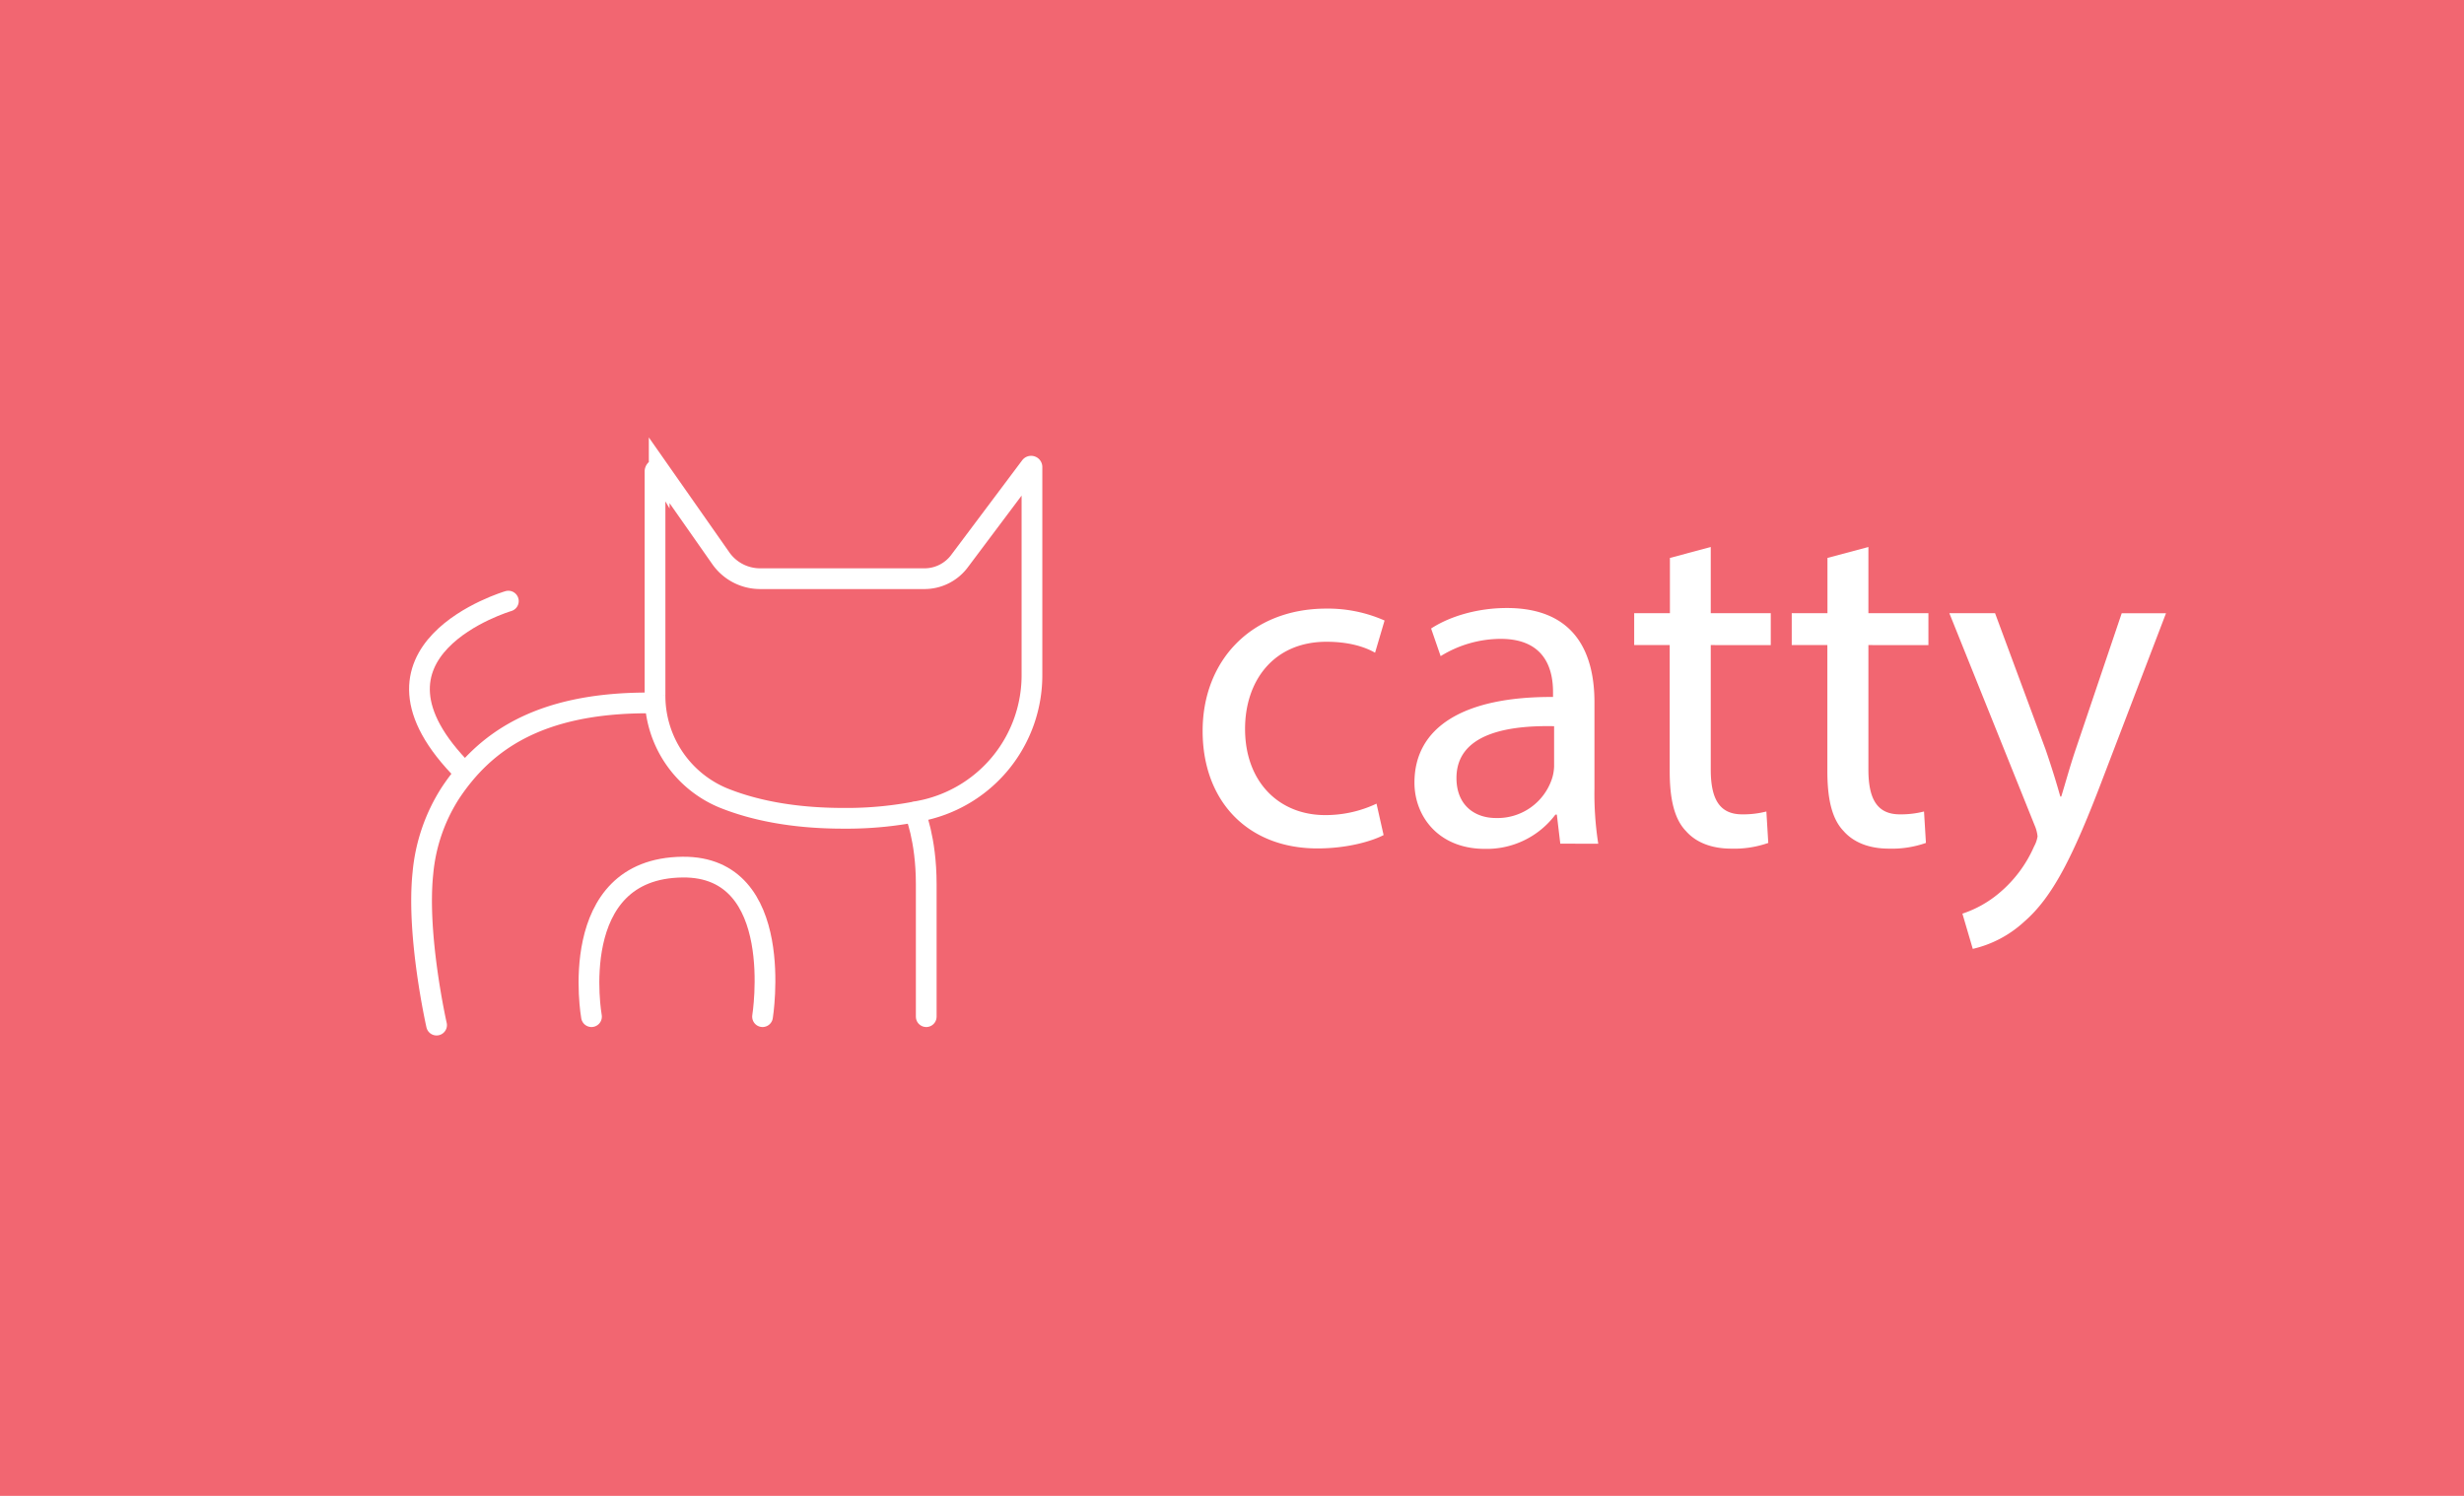 <svg id="Layer_1" data-name="Layer 1" xmlns="http://www.w3.org/2000/svg" viewBox="0 0 713.18 433">
  <defs>
    <style>
      .cls-1 {
        fill: #f26671;
      }

      .cls-2, .cls-3 {
        fill: none;
        stroke: #fff;
        stroke-miterlimit: 10;
        stroke-width: 6px;
      }

      .cls-2 {
        stroke-linecap: round;
      }

      .cls-4 {
        fill: #fff;
      }
    </style>
  </defs>
  <title>logoNoText</title>
  <rect class="cls-1" width="713.18" height="433"/>
  <g>
    <path class="cls-2" d="M147.14,174S99,188.17,134.41,223.54"/>
    <path class="cls-2" d="M126.36,296.73s-5.87-25.89-3.95-44a51.53,51.53,0,0,1,7.94-23.16c9.66-14.55,25.11-26.1,57.2-26.1"/>
    <path class="cls-2" d="M171.2,294.29s-7.64-42.94,26.38-43.29c30.18-.3,23.13,43.29,23.13,43.29"/>
    <path class="cls-3" d="M189.59,136.51v64.8A32,32,0,0,0,209.42,231c8.22,3.31,19.5,5.87,34.72,5.87a106.42,106.42,0,0,0,23.55-2.42,40,40,0,0,0,31-39.15V135.18a.24.24,0,0,0-.43-.14l-20.56,27.41a12.65,12.65,0,0,1-10.12,5.06H220a13.89,13.89,0,0,1-11.37-5.92l-17.83-25.45A.65.65,0,0,0,189.59,136.51Z"/>
  </g>
  <path class="cls-2" d="M264.76,235.09s3.33,7.6,3.33,20.82v38.38"/>
  <g>
    <path class="cls-4" d="M400.47,241.73c-3.17,1.65-10.2,3.86-19.16,3.86-20.12,0-33.22-13.65-33.22-34s14.06-35.42,35.84-35.42a40.55,40.55,0,0,1,16.82,3.45L398,188.94c-2.89-1.65-7.44-3.17-14.06-3.17-15.3,0-23.57,11.3-23.57,25.22,0,15.44,9.92,24.95,23.16,24.95a34.45,34.45,0,0,0,14.89-3.31Z"/>
    <path class="cls-4" d="M451.61,244.21l-1-8.41h-.41a24.85,24.85,0,0,1-20.4,9.92c-13.51,0-20.4-9.51-20.4-19.16,0-16.13,14.33-24.95,40.11-24.81v-1.38c0-5.51-1.52-15.44-15.16-15.44a33.24,33.24,0,0,0-17.37,5l-2.76-8c5.51-3.58,13.51-5.93,21.92-5.93,20.4,0,25.36,13.92,25.36,27.29v24.95a93.92,93.92,0,0,0,1.1,16Zm-1.79-34c-13.23-.28-28.26,2.07-28.26,15,0,7.86,5.24,11.58,11.44,11.58a16.6,16.6,0,0,0,16.13-11.16,12.64,12.64,0,0,0,.69-3.86Z"/>
    <path class="cls-4" d="M495.16,158.34V177.5h17.37v9.23H495.16v36c0,8.27,2.34,13,9.1,13a27,27,0,0,0,7-.83l.55,9.1a29.69,29.69,0,0,1-10.75,1.65c-5.65,0-10.2-1.79-13.09-5.1-3.45-3.58-4.69-9.51-4.69-17.37V186.73H473V177.5h10.34v-16Z"/>
    <path class="cls-4" d="M540.79,158.34V177.5h17.37v9.23H540.79v36c0,8.27,2.34,13,9.1,13a27,27,0,0,0,7-.83l.55,9.1a29.69,29.69,0,0,1-10.75,1.65c-5.65,0-10.2-1.79-13.09-5.1-3.45-3.58-4.69-9.51-4.69-17.37V186.73H518.6V177.5h10.34v-16Z"/>
    <path class="cls-4" d="M577.45,177.5l14.61,39.42c1.52,4.41,3.17,9.65,4.27,13.65h.28c1.24-4,2.62-9.1,4.27-13.92l13.23-39.14h12.82l-18.19,47.55c-8.68,22.88-14.61,34.6-22.88,41.76A32.86,32.86,0,0,1,571,274.67l-3-10.2a32.09,32.09,0,0,0,10.61-5.93A36.79,36.79,0,0,0,588.75,245a8.69,8.69,0,0,0,1-2.89,10.56,10.56,0,0,0-.83-3.17L564.22,177.5Z"/>
  </g>
  <path class="cls-2" d="M222.25,299.33"/>
  <path class="cls-2" d="M170.25,299"/>
</svg>
